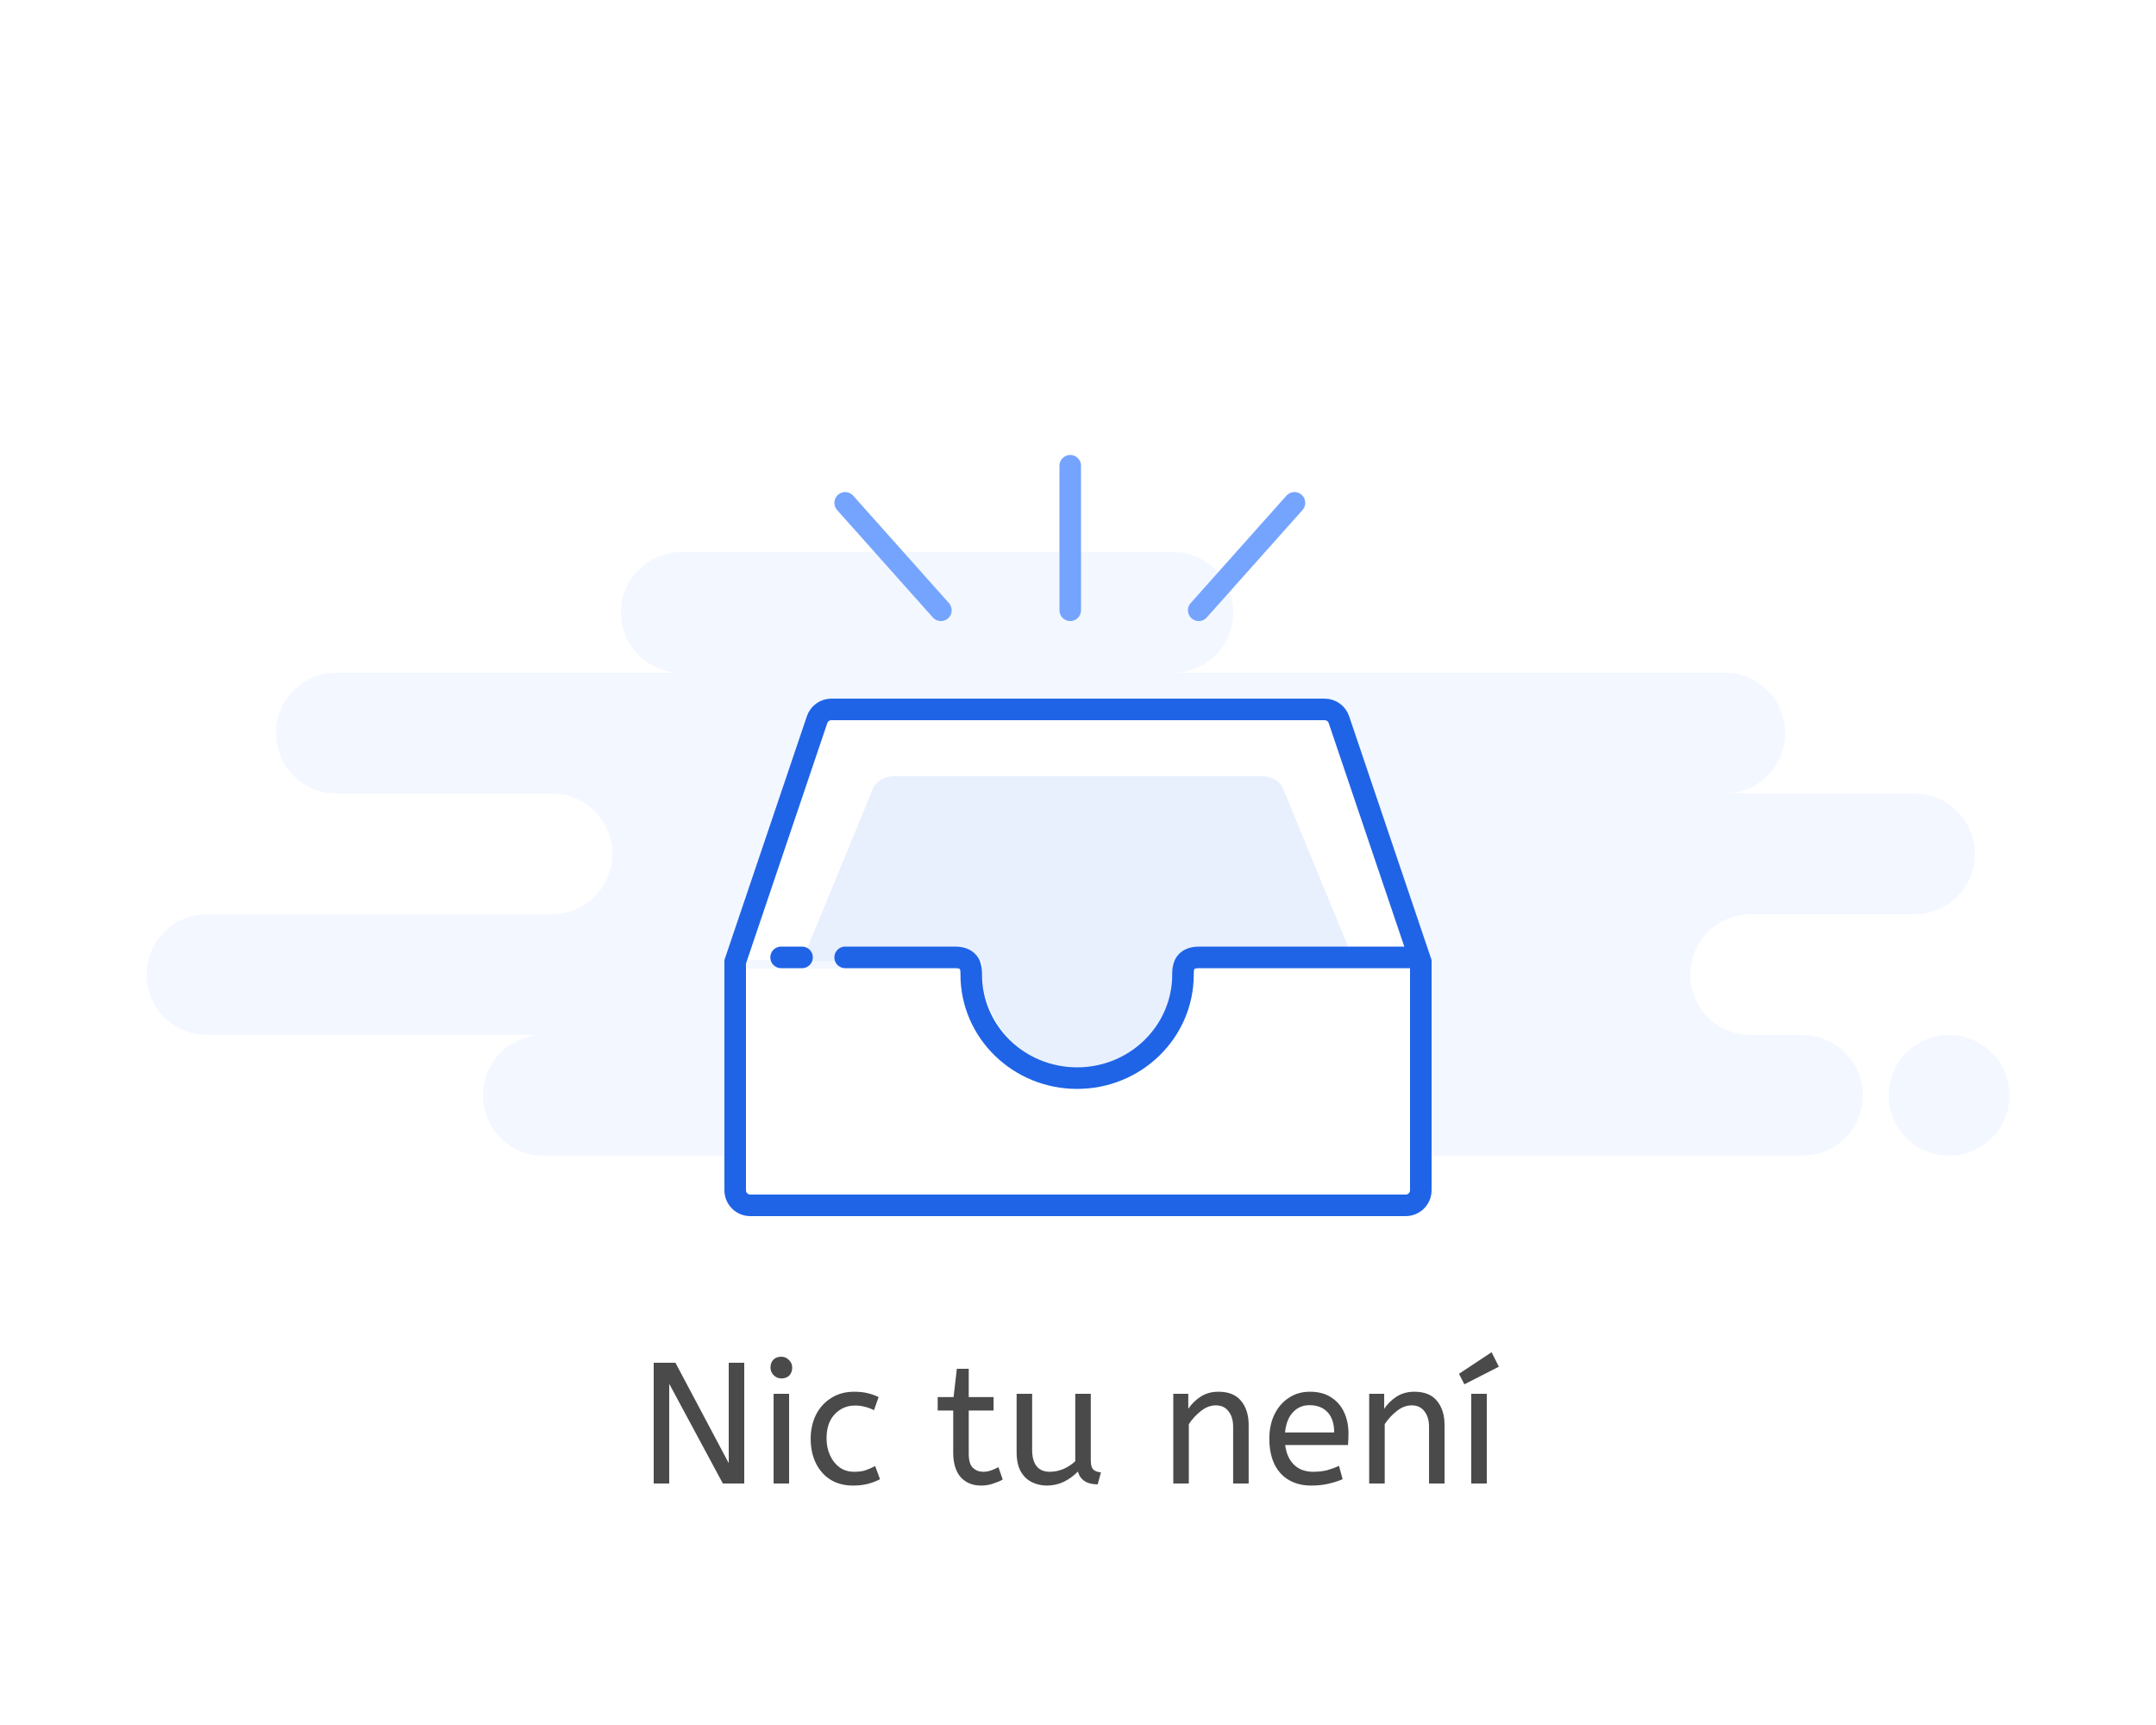 <svg width="250" height="200" viewBox="0 0 250 200" fill="none" xmlns="http://www.w3.org/2000/svg">
<rect width="250" height="200" fill="white"/>
<path fill-rule="evenodd" clip-rule="evenodd" d="M63 134H154C154.515 134 155.017 133.944 155.5 133.839C155.983 133.944 156.485 134 157 134H209C212.866 134 216 130.866 216 127C216 123.134 212.866 120 209 120H203C199.134 120 196 116.866 196 113C196 109.134 199.134 106 203 106H222C225.866 106 229 102.866 229 99C229 95.134 225.866 92 222 92H200C203.866 92 207 88.866 207 85C207 81.134 203.866 78 200 78H136C139.866 78 143 74.866 143 71C143 67.134 139.866 64 136 64H79C75.134 64 72 67.134 72 71C72 74.866 75.134 78 79 78H39C35.134 78 32 81.134 32 85C32 88.866 35.134 92 39 92H64C67.866 92 71 95.134 71 99C71 102.866 67.866 106 64 106H24C20.134 106 17 109.134 17 113C17 116.866 20.134 120 24 120H63C59.134 120 56 123.134 56 127C56 130.866 59.134 134 63 134ZM226 134C229.866 134 233 130.866 233 127C233 123.134 229.866 120 226 120C222.134 120 219 123.134 219 127C219 130.866 222.134 134 226 134Z" fill="#F3F7FF"/>
<path fill-rule="evenodd" clip-rule="evenodd" d="M113.119 112.307C113.04 112.86 113 113.425 113 114C113 120.627 118.373 126 125 126C131.627 126 137 120.627 137 114C137 113.425 136.96 112.86 136.881 112.307H166V139C166 140.657 164.657 142 163 142H87C85.343 142 84 140.657 84 139V112.307H113.119Z" fill="white"/>
<path fill-rule="evenodd" clip-rule="evenodd" d="M138 112C138 119.18 132.18 125 125 125C117.82 125 112 119.18 112 112C112 111.767 112.006 111.536 112.018 111.307H84L93.56 83.039C93.973 81.82 95.116 81 96.402 81H153.598C154.884 81 156.027 81.82 156.44 83.039L166 111.307H137.982C137.994 111.536 138 111.767 138 112Z" fill="white"/>
<path fill-rule="evenodd" clip-rule="evenodd" d="M136.098 112.955C136.098 118.502 131.129 124 125 124C118.871 124 113.902 118.502 113.902 112.955C113.902 112.775 113.908 111.596 113.918 111.419H93L101.161 91.576C101.513 90.634 102.489 90 103.587 90H146.413C147.511 90 148.487 90.634 148.839 91.576L157 111.419H136.082C136.092 111.596 136.098 112.775 136.098 112.955Z" fill="#E8F0FE"/>
<path fill-rule="evenodd" clip-rule="evenodd" d="M85.25 111.512V138C85.25 138.966 86.034 139.75 87 139.75H163C163.966 139.75 164.75 138.966 164.75 138V111.512L155.255 83.439C155.015 82.728 154.348 82.25 153.598 82.25H96.402C95.652 82.25 94.985 82.728 94.745 83.439L85.25 111.512Z" stroke="#1F64E7" stroke-width="2.5"/>
<path d="M98 111C101.937 111 106.185 111 110.745 111C112.621 111 112.621 112.319 112.621 113C112.621 119.627 118.117 125 124.897 125C131.677 125 137.173 119.627 137.173 113C137.173 112.319 137.173 111 139.05 111H164M90.574 111H93H90.574Z" stroke="#1F64E7" stroke-width="2.5" stroke-linecap="round" stroke-linejoin="round"/>
<path d="M150.1 58.303L139 70.756M124.1 54V70.756V54ZM98 58.303L109.1 70.756L98 58.303Z" stroke="#75A4FE" stroke-width="2.5" stroke-linecap="round" stroke-linejoin="round"/>
<path d="M75.8 172V158H78.32L84.5 169.64V158H86.3V172H83.82L77.6 160.44V172H75.8ZM89.702 172V161.6H91.502V172H89.702ZM90.602 159.82C90.255 159.82 89.955 159.693 89.702 159.44C89.462 159.187 89.342 158.893 89.342 158.56C89.342 158.173 89.455 157.867 89.682 157.64C89.908 157.413 90.215 157.3 90.602 157.3C90.948 157.3 91.242 157.427 91.482 157.68C91.735 157.92 91.862 158.213 91.862 158.56C91.862 158.933 91.748 159.24 91.522 159.48C91.295 159.707 90.988 159.82 90.602 159.82ZM98.902 172.24C97.915 172.24 97.048 172.013 96.302 171.56C95.568 171.093 95.002 170.453 94.602 169.64C94.202 168.813 94.002 167.867 94.002 166.8C94.002 165.8 94.202 164.887 94.602 164.06C95.015 163.233 95.602 162.58 96.362 162.1C97.122 161.607 98.015 161.36 99.042 161.36C99.628 161.36 100.142 161.413 100.582 161.52C101.035 161.627 101.468 161.78 101.882 161.98L101.342 163.5C100.968 163.313 100.608 163.18 100.262 163.1C99.928 163.007 99.555 162.96 99.142 162.96C98.208 162.96 97.422 163.3 96.782 163.98C96.155 164.647 95.842 165.573 95.842 166.76C95.842 167.48 95.975 168.133 96.242 168.72C96.508 169.307 96.875 169.773 97.342 170.12C97.822 170.467 98.382 170.64 99.022 170.64C99.528 170.64 99.962 170.587 100.322 170.48C100.682 170.36 101.068 170.193 101.482 169.98L102.042 171.5C101.628 171.727 101.162 171.907 100.642 172.04C100.135 172.173 99.555 172.24 98.902 172.24ZM113.771 172.24C112.771 172.24 111.978 171.913 111.391 171.26C110.818 170.593 110.531 169.647 110.531 168.42V163.54H108.731V161.98H110.571L110.951 158.7H112.331V161.98H115.211V163.54H112.331V168.56C112.331 169.333 112.491 169.873 112.811 170.18C113.145 170.487 113.538 170.64 113.991 170.64C114.325 170.64 114.638 170.587 114.931 170.48C115.238 170.373 115.518 170.247 115.771 170.1L116.271 171.54C116.005 171.7 115.645 171.853 115.191 172C114.738 172.16 114.265 172.24 113.771 172.24ZM121.383 172.24C120.783 172.24 120.216 172.113 119.683 171.86C119.149 171.607 118.716 171.2 118.383 170.64C118.049 170.067 117.883 169.307 117.883 168.36V161.6H119.683V168.12C119.683 168.933 119.856 169.56 120.203 170C120.549 170.427 121.056 170.64 121.723 170.64C122.269 170.64 122.796 170.533 123.303 170.32C123.823 170.093 124.283 169.793 124.683 169.42V161.6H126.483V169.3C126.483 169.873 126.603 170.253 126.843 170.44C127.096 170.613 127.369 170.7 127.663 170.7L127.283 172.1C126.043 172.1 125.276 171.607 124.983 170.62C124.516 171.1 123.976 171.493 123.363 171.8C122.749 172.093 122.089 172.24 121.383 172.24ZM136.049 172V161.6H137.789V163.34C138.163 162.78 138.636 162.313 139.209 161.94C139.796 161.553 140.489 161.36 141.289 161.36C142.463 161.36 143.336 161.713 143.909 162.42C144.496 163.127 144.789 164.06 144.789 165.22V172H142.989V165.42C142.989 164.673 142.809 164.073 142.449 163.62C142.103 163.167 141.616 162.94 140.989 162.94C140.376 162.94 139.796 163.16 139.249 163.6C138.703 164.027 138.236 164.533 137.849 165.12V172H136.049ZM152.045 172.24C150.552 172.24 149.365 171.767 148.485 170.82C147.618 169.86 147.185 168.52 147.185 166.8C147.185 165.76 147.378 164.833 147.765 164.02C148.165 163.193 148.718 162.547 149.425 162.08C150.132 161.6 150.952 161.36 151.885 161.36C152.885 161.36 153.712 161.58 154.365 162.02C155.032 162.447 155.532 163.027 155.865 163.76C156.198 164.493 156.365 165.3 156.365 166.18C156.365 166.647 156.345 167.1 156.305 167.54H149.025C149.145 168.513 149.485 169.273 150.045 169.82C150.605 170.367 151.345 170.64 152.265 170.64C152.865 170.64 153.405 170.58 153.885 170.46C154.365 170.327 154.825 170.16 155.265 169.96L155.685 171.5C155.205 171.713 154.665 171.887 154.065 172.02C153.465 172.167 152.792 172.24 152.045 172.24ZM149.005 166.08H154.705C154.705 165.067 154.452 164.287 153.945 163.74C153.438 163.193 152.738 162.92 151.845 162.92C151.072 162.92 150.432 163.193 149.925 163.74C149.418 164.273 149.112 165.053 149.005 166.08ZM158.764 172V161.6H160.504V163.34C160.877 162.78 161.351 162.313 161.924 161.94C162.511 161.553 163.204 161.36 164.004 161.36C165.177 161.36 166.051 161.713 166.624 162.42C167.211 163.127 167.504 164.06 167.504 165.22V172H165.704V165.42C165.704 164.673 165.524 164.073 165.164 163.62C164.817 163.167 164.331 162.94 163.704 162.94C163.091 162.94 162.511 163.16 161.964 163.6C161.417 164.027 160.951 164.533 160.564 165.12V172H158.764ZM170.6 172V161.6H172.4V172H170.6ZM169.8 160.5L169.18 159.28L172.96 156.78L173.8 158.46L169.8 160.5Z" fill="#4A4A4A"/>
</svg>
